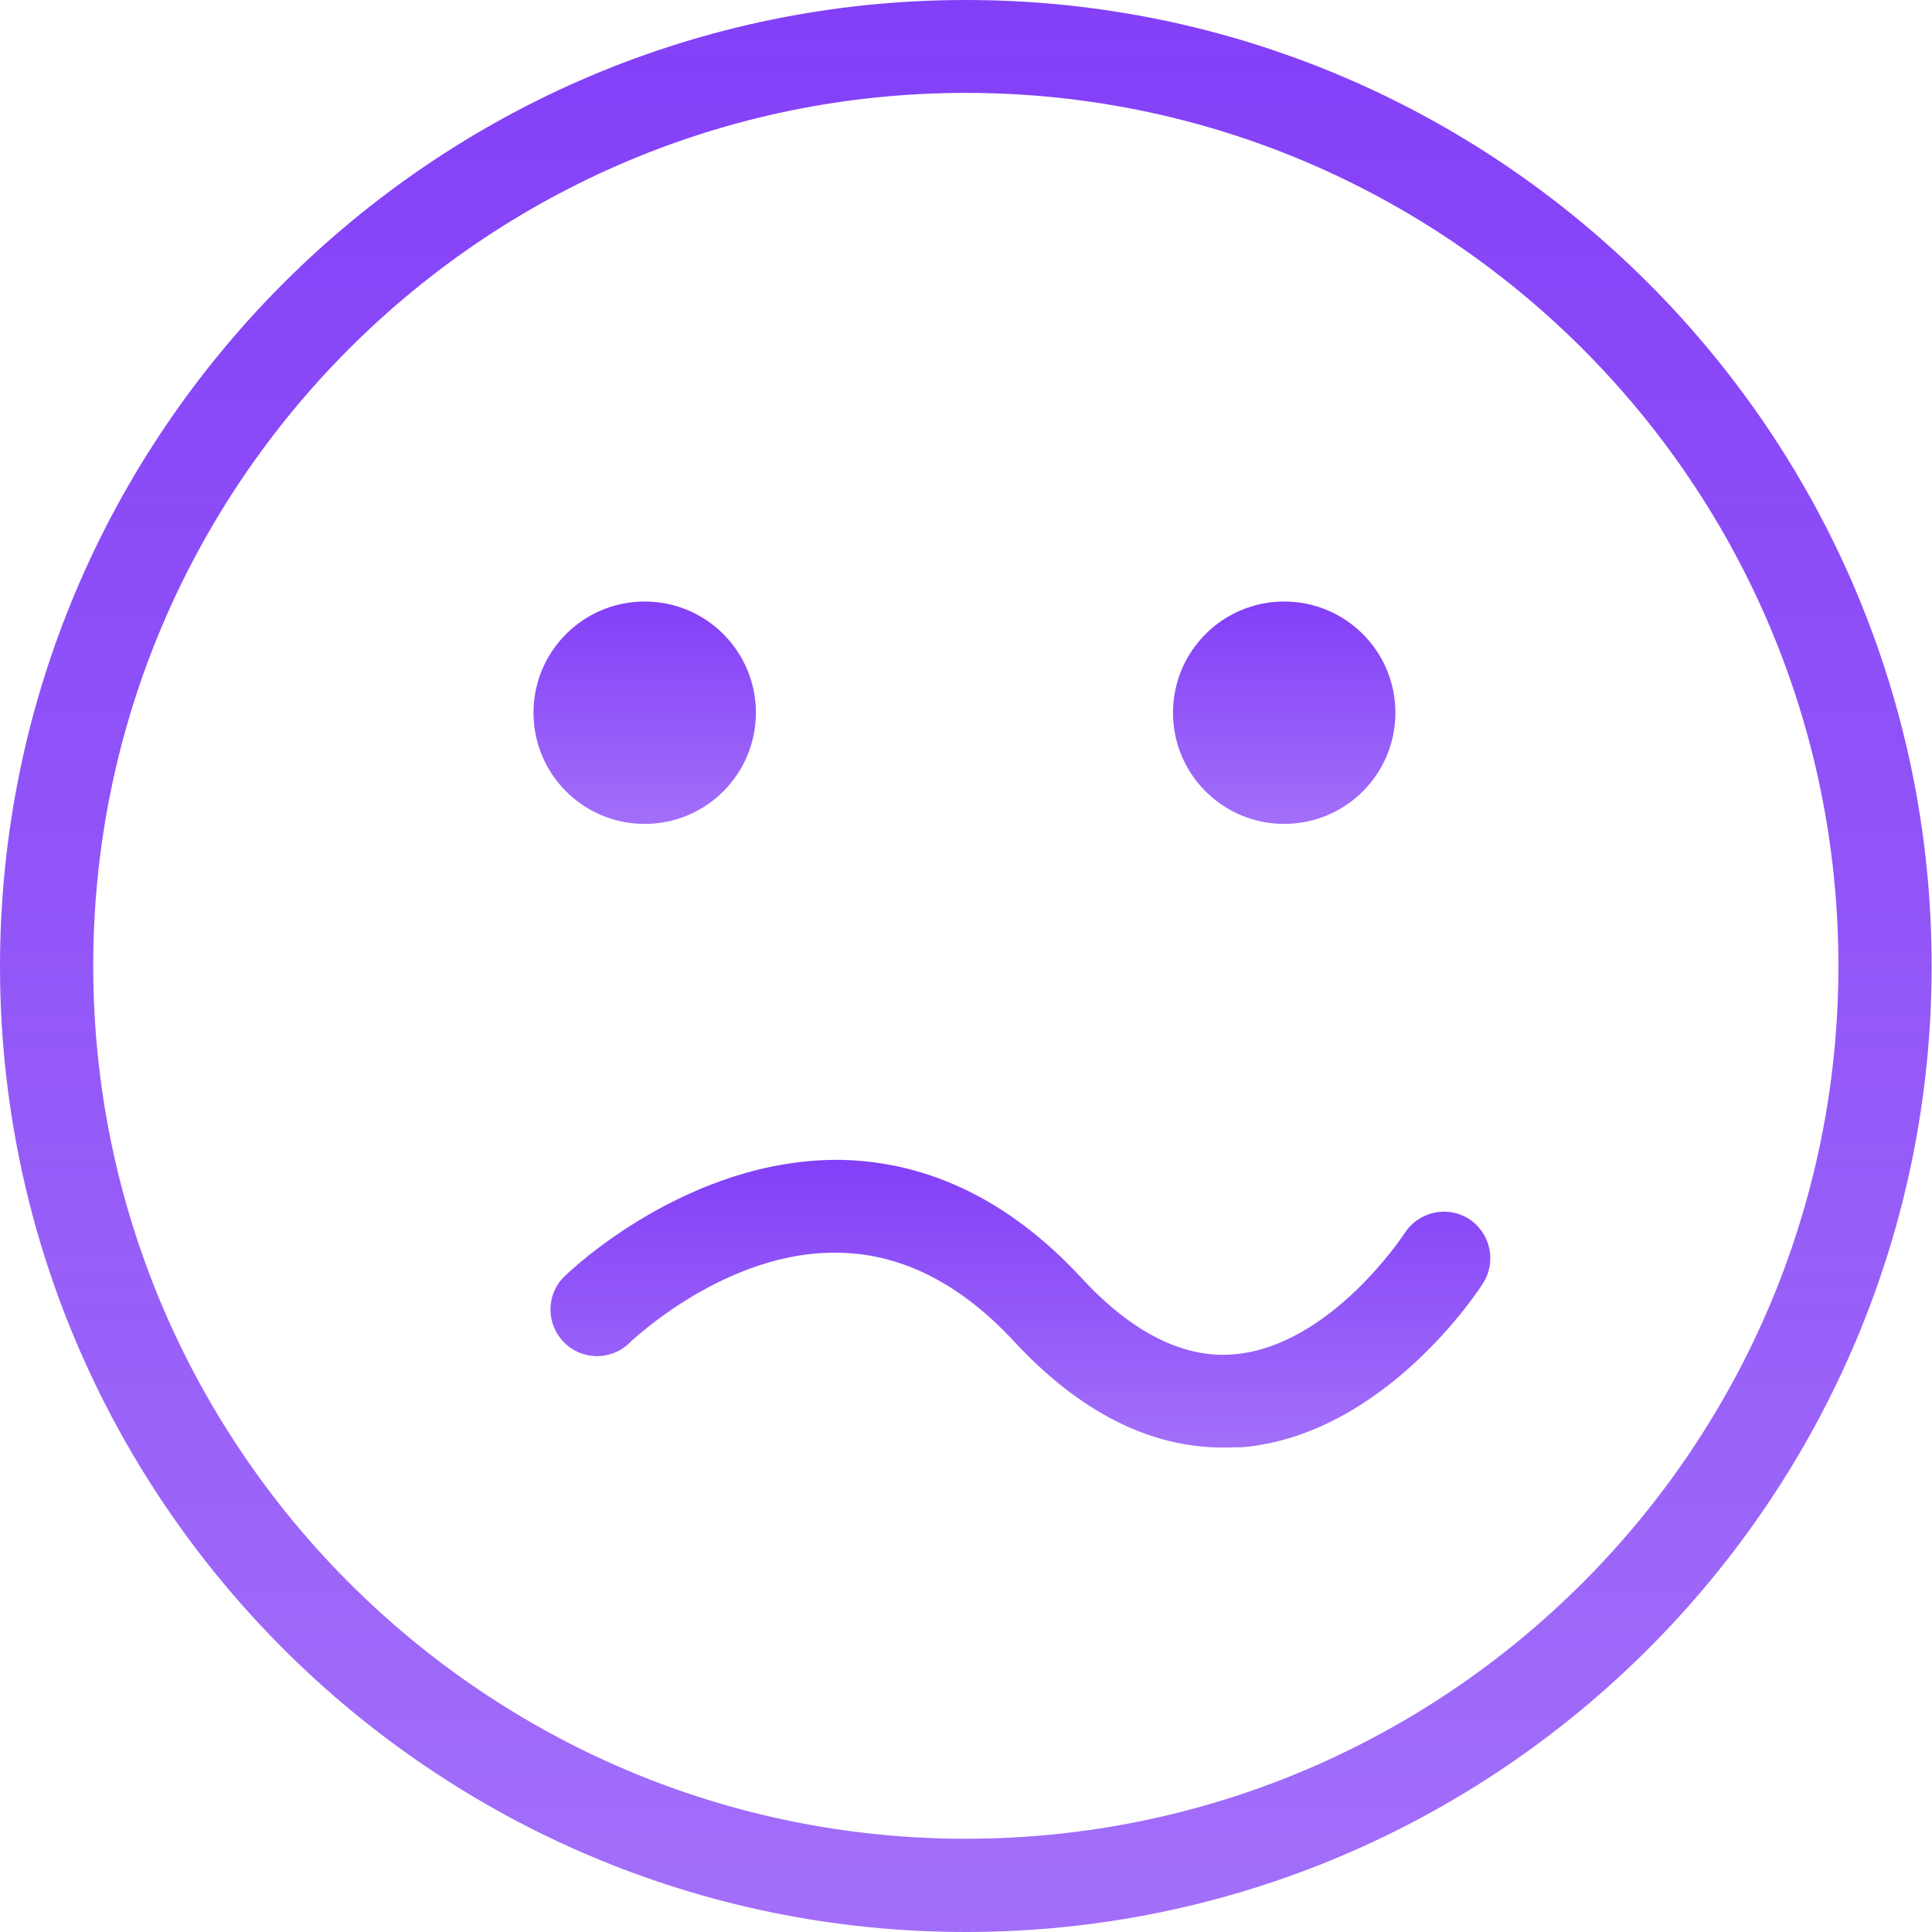 <svg xmlns="http://www.w3.org/2000/svg" viewBox="0 0 559.5 559.5" fill="url(#grad2)"><defs>
    <linearGradient id="grad2" x1="0%" y1="0%" x2="0%" y2="100%">
      <stop offset="0%" style="stop-color:#833FF7;stop-opacity:1" />
      <stop offset="100%" style="stop-color:rgba(131,63,247,0.75);stop-opacity:1" />
    </linearGradient>
  </defs><path d="M354.1 419.2c-21.2 0-41.6-10.4-60.5-30.8 -15.3-16.5-32.2-25.2-50.2-25.6 -33-1-60.8 25.8-61.1 26.1 -5.3 5.2-13.8 5.1-19-0.2 -5.2-5.3-5.2-13.8 0.1-19 1.4-1.4 35.8-34.5 80.4-33.8 25.6 0.6 49 12.1 69.5 34.3 14.7 15.9 29.7 23.3 44.2 22 28-2.5 49.1-34.8 49.3-35.1 4-6.2 12.3-8.1 18.6-4.1 6.2 4 8.1 12.3 4.1 18.6 -1.1 1.8-28.3 43.7-69.5 47.5C358.1 419.1 356.1 419.2 354.1 419.2z"/><path d="M404.1 206.4c0 17.8-14.4 32.2-32.2 32.2 -17.8 0-32.2-14.4-32.2-32.2 0-17.8 14.4-32.2 32.2-32.2C389.7 174.2 404.1 188.6 404.1 206.4z"/><path d="M218.9 206.4c0 17.8-14.4 32.2-32.2 32.2 -17.8 0-32.2-14.4-32.2-32.2 0-17.8 14.4-32.2 32.2-32.2C204.5 174.2 218.9 188.6 218.9 206.4z"/><path d="M279.7 559.5c-154.2 0-279.7-125.5-279.7-279.7C0.1 125.5 125.5 0 279.7 0s279.7 125.5 279.7 279.7C559.4 434 433.9 559.5 279.7 559.5zM279.7 26.9c-139.4 0-252.7 113.4-252.7 252.8s113.4 252.8 252.7 252.8c139.4 0 252.7-113.4 252.7-252.8S419.1 26.9 279.7 26.9z"/></svg>
